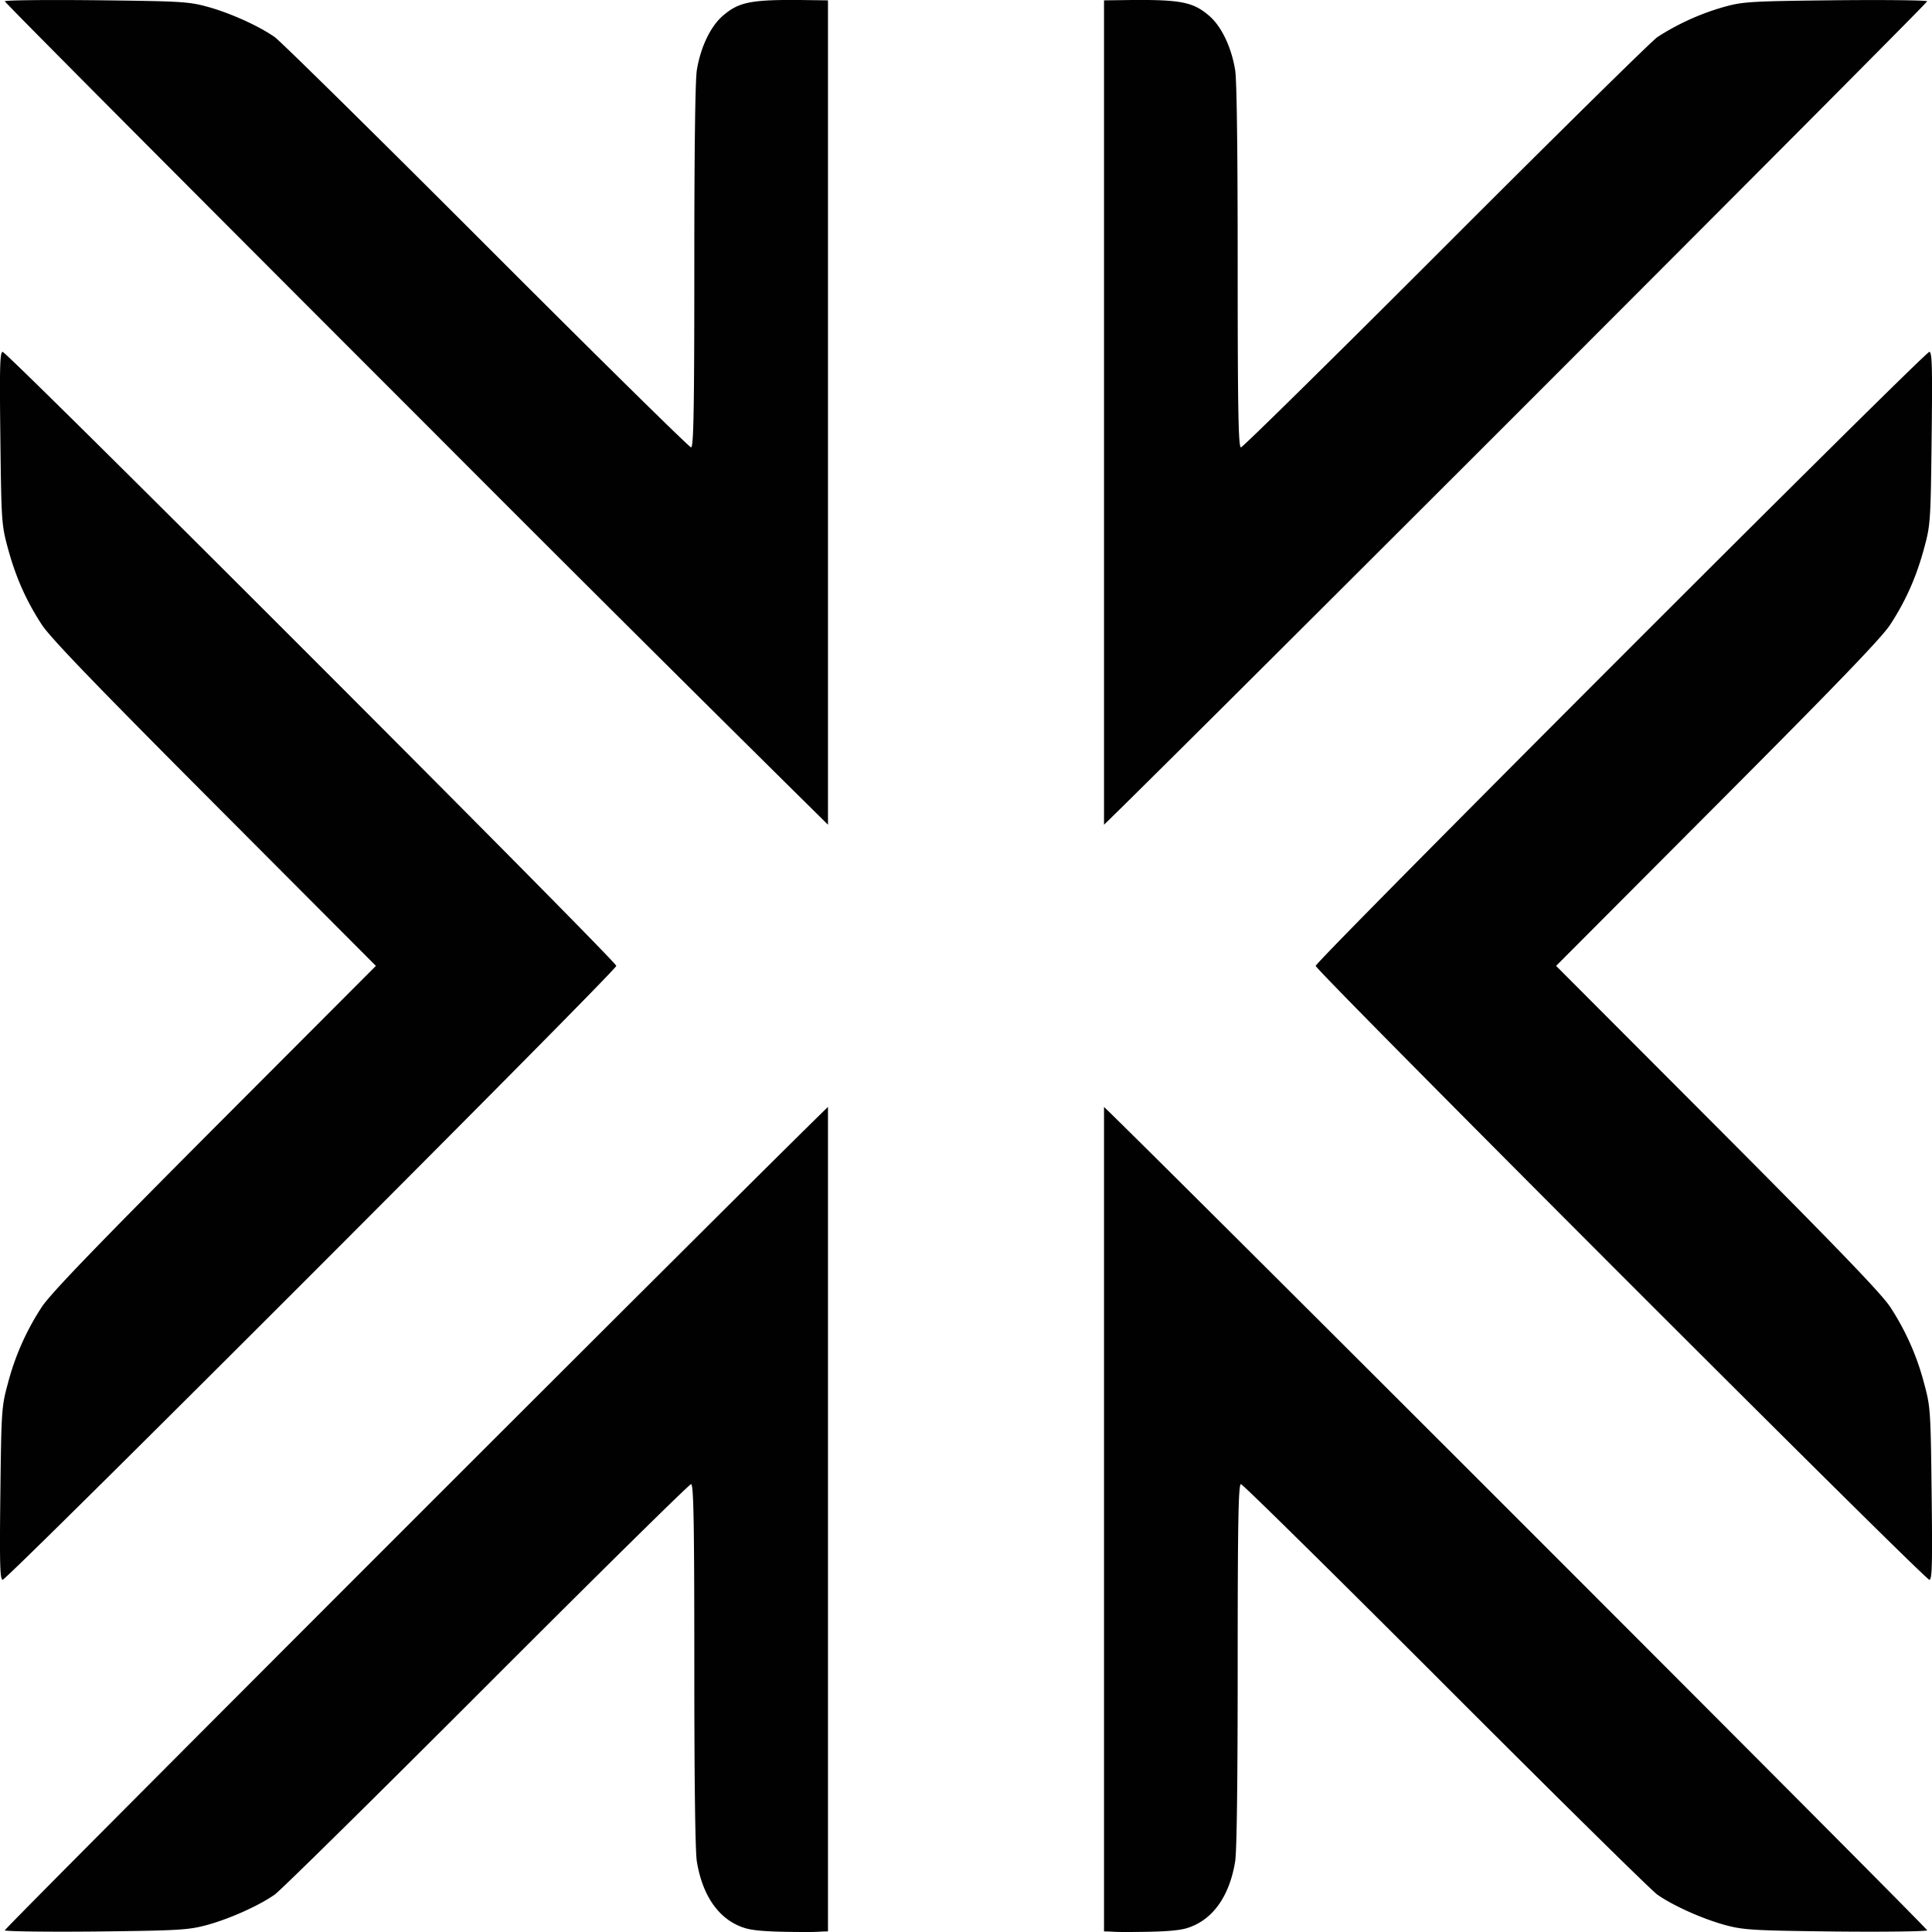 <svg xmlns="http://www.w3.org/2000/svg" style="isolation:isolate" width="16" height="16"><defs><style id="current-color-scheme" type="text/css"></style><linearGradient id="arrongin" x1="0%" x2="0%" y1="0%" y2="100%"><stop offset="0%" stop-color="#dd9b44"/><stop offset="100%" stop-color="#ad6c16"/></linearGradient><linearGradient id="aurora" x1="0%" x2="0%" y1="0%" y2="100%"><stop offset="0%" stop-color="#09d4df"/><stop offset="100%" stop-color="#9269f4"/></linearGradient><linearGradient id="fitdance" x1="0%" x2="0%" y1="0%" y2="100%"><stop offset="0%" stop-color="#1ad6ab"/><stop offset="100%" stop-color="#329db6"/></linearGradient><linearGradient id="oomox" x1="0%" x2="0%" y1="0%" y2="100%"><stop offset="0%" stop-color="#efefe7"/><stop offset="100%" stop-color="#8f8f8b"/></linearGradient><linearGradient id="rainblue" x1="0%" x2="0%" y1="0%" y2="100%"><stop offset="0%" stop-color="#00f260"/><stop offset="100%" stop-color="#0575e6"/></linearGradient><linearGradient id="sunrise" x1="0%" x2="0%" y1="0%" y2="100%"><stop offset="0%" stop-color="#ff8501"/><stop offset="100%" stop-color="#ffcb01"/></linearGradient><linearGradient id="telinkrin" x1="0%" x2="0%" y1="0%" y2="100%"><stop offset="0%" stop-color="#b2ced6"/><stop offset="100%" stop-color="#6da5b7"/></linearGradient><linearGradient id="60spsycho" x1="0%" x2="0%" y1="0%" y2="100%"><stop offset="0%" stop-color="#df5940"/><stop offset="25%" stop-color="#d8d15f"/><stop offset="50%" stop-color="#e9882a"/><stop offset="100%" stop-color="#279362"/></linearGradient><linearGradient id="90ssummer" x1="0%" x2="0%" y1="0%" y2="100%"><stop offset="0%" stop-color="#f618c7"/><stop offset="20%" stop-color="#94ffab"/><stop offset="50%" stop-color="#fbfd54"/><stop offset="100%" stop-color="#0f83ae"/></linearGradient><linearGradient id="cyberneon" x1="0%" x2="0%" y1="0%" y2="100%"><stop offset="0" stop-color="#0abdc6"/><stop offset="1" stop-color="#ea00d9"/></linearGradient></defs><path d="M6.7.001c-.476-.007-.577.012-.713.129-.102.087-.185.26-.216.45-.014.086-.021.685-.021 1.631 0 1.194-.006 1.494-.027 1.494-.014 0-.776-.75-1.693-1.668C3.113 1.119 2.323.341 2.275.307c-.133-.093-.37-.2-.557-.251C1.563.013 1.495.01.796.002.38-.002.04.001.04.011c0 .01 1.587 1.604 3.527 3.544a617.015 617.015 0 0 0 3.29 3.275V.003L6.7.001zm2.6 0l-.157.002V6.83c.212-.204 1.488-1.474 3.29-3.275C14.373 1.615 15.96.021 15.96.011c0-.009-.34-.013-.756-.009-.699.008-.767.011-.922.054a2.045 2.045 0 0 0-.556.251c-.049.034-.839.812-1.756 1.73-.917.918-1.679 1.668-1.693 1.668-.021 0-.027-.3-.027-1.494 0-.945-.007-1.545-.021-1.631-.031-.19-.114-.363-.216-.45C9.877.014 9.776-.006 9.3.001zM.022 2.914c-.023 0-.026.129-.019.713.008.689.01.721.062.912.065.241.153.438.281.634.071.109.448.5 1.432 1.487l1.335 1.339-1.335 1.338c-.984.987-1.361 1.378-1.432 1.487a2.128 2.128 0 0 0-.281.634c-.052.191-.054.222-.062.911-.007.585-.003.714.019.714.039 0 5.082-5.046 5.082-5.084 0-.039-5.043-5.085-5.082-5.085zm15.956 0c-.039 0-5.082 5.046-5.082 5.085 0 .038 5.043 5.084 5.082 5.084.023 0 .026-.129.019-.714-.008-.689-.01-.72-.062-.911a2.128 2.128 0 0 0-.281-.634c-.071-.109-.448-.5-1.432-1.487l-1.335-1.338 1.335-1.339c.984-.987 1.361-1.378 1.432-1.487.128-.196.216-.393.281-.634.052-.191.054-.223.062-.912.007-.584.004-.713-.019-.713zM6.857 9.167C6.37 9.635.04 15.965.04 15.986c0 .009.34.014.756.01.699-.008.767-.013.922-.055.187-.052.424-.158.556-.25.049-.034.839-.813 1.756-1.731.917-.918 1.679-1.669 1.693-1.669.021 0 .027.3.027 1.495 0 .945.007 1.545.021 1.63.048.294.191.49.403.553.076.022.213.031.514.031.09 0 .1-.004.169-.005V9.167zm2.286 0v6.828c.069.001.079.005.169.005.301 0 .438-.009.514-.031.212-.063.355-.259.403-.553.014-.085.021-.685.021-1.63 0-1.195.006-1.495.027-1.495.014 0 .776.751 1.693 1.669s1.707 1.697 1.756 1.731c.132.092.369.198.556.25.155.042.223.047.922.055.416.004.756-.001.756-.01 0-.021-6.33-6.351-6.817-6.819z" fill="currentColor" color="#010101"/></svg>